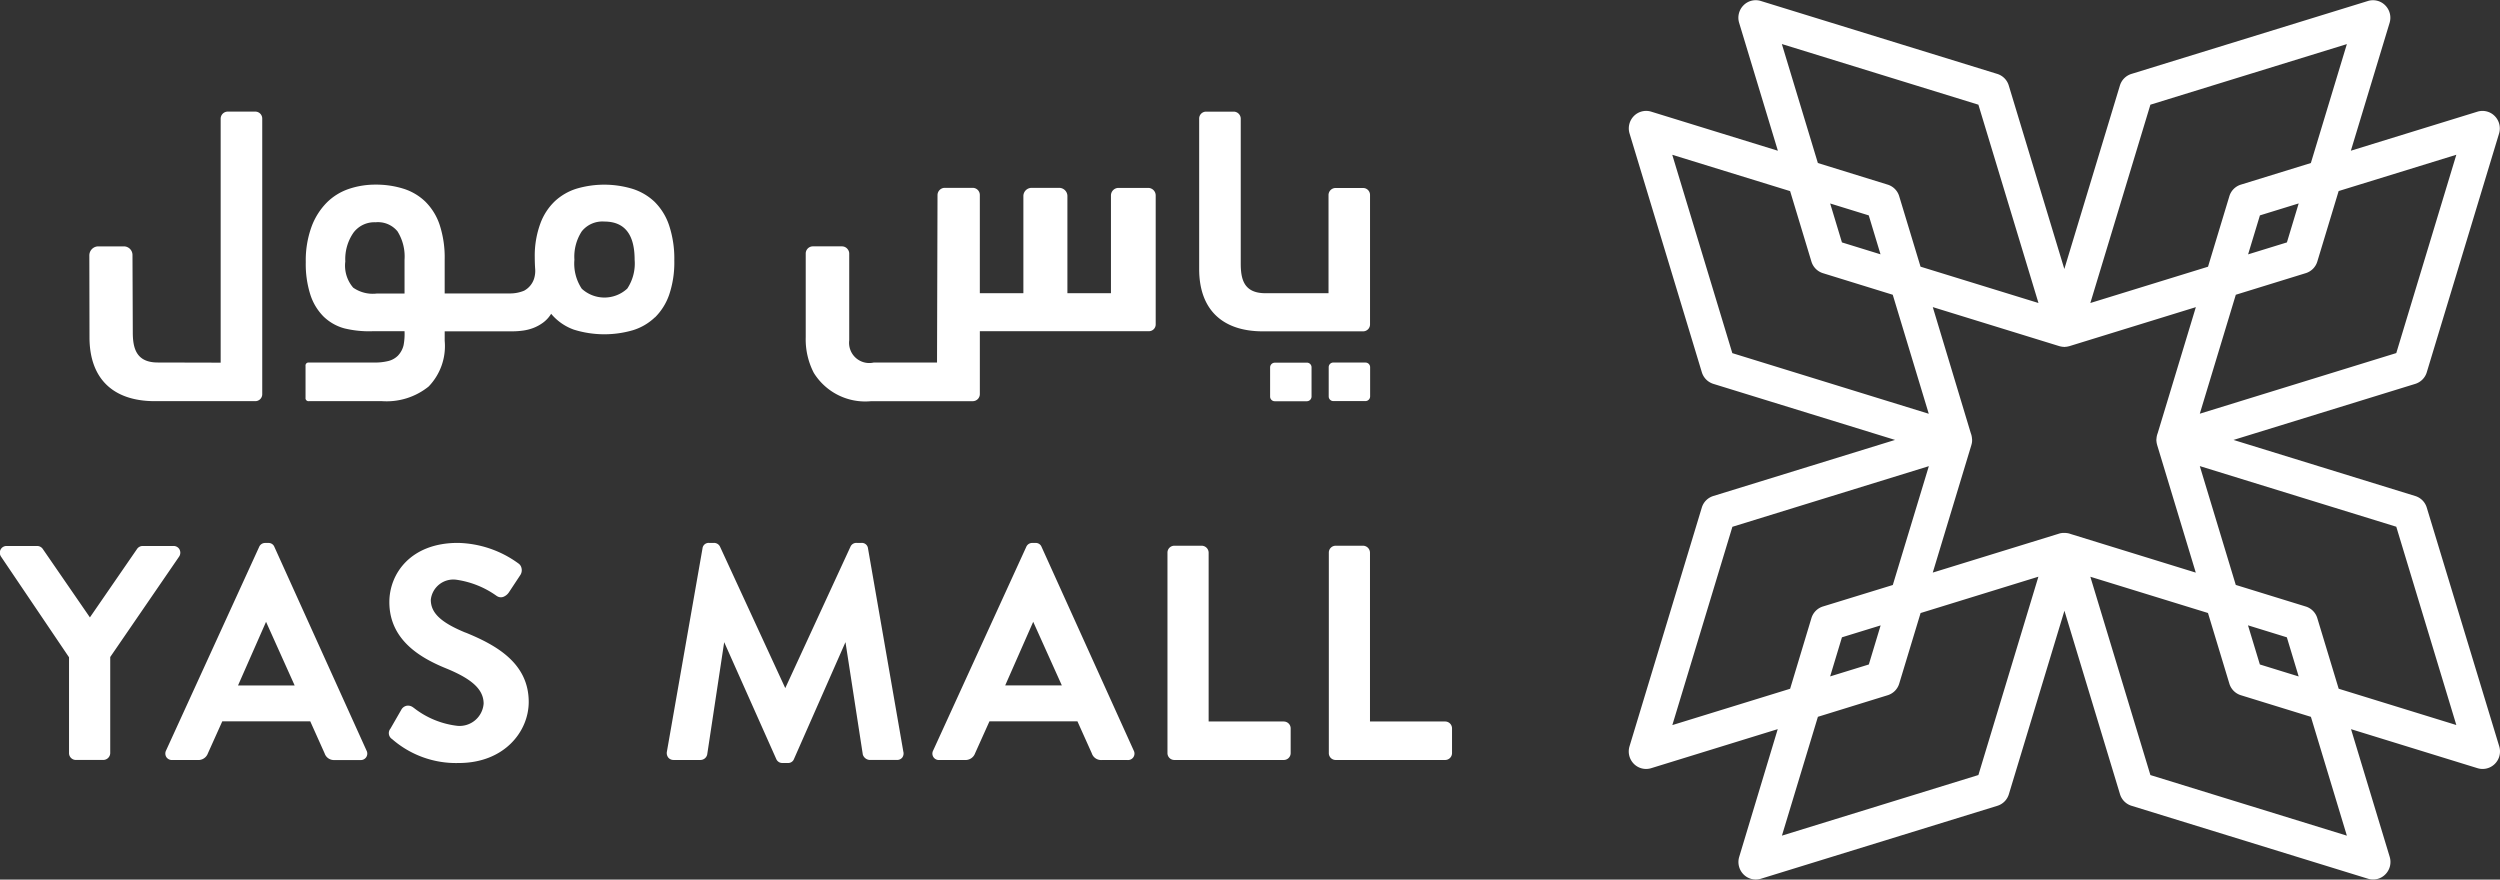 <svg xmlns="http://www.w3.org/2000/svg" width="162" height="57" viewBox="0 0 162 57">
  <rect x="0" y="0" width="162" height="57" fill="#333333" stroke="none"/>
<defs>
    <style>
      .cls-1 {
        fill: #fff;
        fill-rule: evenodd;
      }
    </style>
  </defs>
  <path id="YM_Horizontal_Dual" data-name="YM Horizontal Dual" class="cls-1" d="M287.255,59.895a1.124,1.124,0,0,0-.746-0.753l-11.778-3.634,11.776-3.632a1.129,1.129,0,0,0,.748-0.753l4.684-15.469a1.141,1.141,0,0,0-.28-1.134,1.113,1.113,0,0,0-1.123-.283l-8.2,2.529,2.51-8.285a1.139,1.139,0,0,0-.282-1.134,1.115,1.115,0,0,0-1.122-.283L268.117,31.79a1.13,1.13,0,0,0-.748.754l-3.6,11.887-3.6-11.887a1.124,1.124,0,0,0-.745-0.754L244.1,27.063a1.111,1.111,0,0,0-1.122.283,1.139,1.139,0,0,0-.282,1.134l2.51,8.288L237,34.236a1.117,1.117,0,0,0-1.125.283,1.142,1.142,0,0,0-.279,1.134l4.683,15.469a1.131,1.131,0,0,0,.747.753L252.8,55.507l-11.777,3.634a1.125,1.125,0,0,0-.747.753l-4.683,15.467a1.141,1.141,0,0,0,.279,1.134,1.116,1.116,0,0,0,1.125.283l8.2-2.53L242.7,82.526a1.143,1.143,0,0,0,.28,1.134,1.114,1.114,0,0,0,1.124.283l15.326-4.727a1.122,1.122,0,0,0,.745-0.753l3.6-11.888,3.6,11.886a1.128,1.128,0,0,0,.748.754l15.326,4.727a1.111,1.111,0,0,0,1.122-.283,1.139,1.139,0,0,0,.282-1.134l-2.506-8.275,8.195,2.528a1.1,1.1,0,0,0,.328.05,1.118,1.118,0,0,0,.8-0.333,1.139,1.139,0,0,0,.28-1.134Zm-23.319,1.647c-0.035,0-.073-0.007-0.109-0.009-0.018,0-.035,0-0.054,0l-0.067,0c-0.032,0-.065,0-0.1.009l-0.024,0a1.261,1.261,0,0,0-.195.05l-8.144,2.512,2.506-8.277a0.015,0.015,0,0,1,0-.006,1.059,1.059,0,0,0,.032-0.139,1.08,1.08,0,0,0,.011-0.113c0-.019,0-0.037,0-0.054V55.5c0-.02,0-0.039-0.006-0.06a0.746,0.746,0,0,0-.01-0.105,1.146,1.146,0,0,0-.071-0.273L255.244,46.9l8.208,2.532h0.006a1.135,1.135,0,0,0,.138.031,0.7,0.7,0,0,0,.113.012c0.018,0,.034.006,0.053,0.006h0.018c0.018,0,.035,0,0.052-0.006a0.71,0.71,0,0,0,.114-0.012,1.135,1.135,0,0,0,.138-0.031h0.007l8.2-2.529-2.471,8.16a1.2,1.2,0,0,0-.071.273c-0.006.035-.008,0.07-0.011,0.105s-0.006.04-.006,0.06v0.019c0,0.018,0,.035.006,0.054a0.867,0.867,0,0,0,.012.113,1.059,1.059,0,0,0,.032.139,0.01,0.01,0,0,0,0,.006l2.505,8.274-8.1-2.5a1.093,1.093,0,0,0-.238-0.061l-0.011,0M251.858,43.48l-2.5-.772-0.763-2.523,2.5,0.772Zm-2.5,24.818,2.507-.772L251.1,70.058l-2.507.773Zm28.834-25.59-2.515.775,0.766-2.526,2.512-.775ZM275.67,67.521l2.518,0.777,0.766,2.536-2.515-.777ZM274.88,46.1l4.534-1.4a1.13,1.13,0,0,0,.748-0.753l1.382-4.567,7.626-2.352-3.891,12.851-12.732,3.929Zm0.33-7.136a1.124,1.124,0,0,0-.748.753l-1.382,4.566-7.626,2.352,3.892-12.851,12.731-3.927-2.333,7.707ZM254.451,44.28l-1.382-4.563a1.126,1.126,0,0,0-.746-0.753l-4.525-1.4-2.334-7.711L258.2,33.784l3.893,12.851Zm-7.071-.331a1.131,1.131,0,0,0,.746.753L252.65,46.1l2.334,7.712-12.73-3.929L238.362,37.03,246,39.385Zm5.274,20.959L248.126,66.3a1.131,1.131,0,0,0-.746.755L246,71.632l-7.633,2.354,3.892-12.85,12.73-3.929Zm-0.332,7.143a1.128,1.128,0,0,0,.747-0.753l1.385-4.573,7.634-2.355L258.2,77.222l-12.731,3.927,2.331-7.7Zm20.755-5.329,1.385,4.576a1.127,1.127,0,0,0,.748.753l4.537,1.4,2.33,7.7-12.731-3.927-3.892-12.851Zm7.085,0.336a1.131,1.131,0,0,0-.746-0.755l-4.538-1.4-2.331-7.7,12.732,3.929,3.891,12.85-7.623-2.352ZM223.647,73.75h-4.872V62.81a0.456,0.456,0,0,0-.441-0.447h-1.786a0.443,0.443,0,0,0-.44.447V75.8a0.443,0.443,0,0,0,.44.447h7.1a0.446,0.446,0,0,0,.443-0.447V74.2a0.445,0.445,0,0,0-.443-0.447m-10.454,0H208.32V62.81a0.456,0.456,0,0,0-.441-0.447h-1.786a0.445,0.445,0,0,0-.441.447V75.8a0.445,0.445,0,0,0,.441.447h7.1a0.446,0.446,0,0,0,.442-0.447V74.2a0.444,0.444,0,0,0-.442-0.445M141.631,62.6a0.438,0.438,0,0,0-.392-0.221h-2a0.447,0.447,0,0,0-.369.209l-3.044,4.419-3.045-4.422a0.448,0.448,0,0,0-.368-0.206h-1.979a0.434,0.434,0,0,0-.389.221,0.452,0.452,0,0,0,.018.463l4.41,6.529V75.8a0.443,0.443,0,0,0,.442.445H136.7a0.455,0.455,0,0,0,.443-0.445V69.574l4.468-6.513a0.448,0.448,0,0,0,.019-0.46m18.53,5.391c-1.594-.657-2.244-1.272-2.244-2.128a1.468,1.468,0,0,1,1.634-1.3,5.9,5.9,0,0,1,2.628,1.048l0.028,0.017a0.457,0.457,0,0,0,.436.036,0.777,0.777,0,0,0,.343-0.293l0.736-1.115a0.566,0.566,0,0,0,.076-0.428,0.488,0.488,0,0,0-.208-0.321,6.883,6.883,0,0,0-3.923-1.328c-3.048,0-4.436,1.989-4.436,3.836,0,2.505,2.106,3.656,3.69,4.3,1.694,0.693,2.419,1.376,2.419,2.283a1.563,1.563,0,0,1-1.693,1.436,5.615,5.615,0,0,1-2.831-1.165l-0.052-.035a0.527,0.527,0,0,0-.423-0.1A0.514,0.514,0,0,0,156,73l-0.7,1.216a0.459,0.459,0,0,0,.11.679,6.3,6.3,0,0,0,4.317,1.548c2.946,0,4.534-2.038,4.534-3.955,0-2.5-2.072-3.675-4.1-4.5m26.086-5.449a0.4,0.4,0,0,0-.422-0.359h-0.311a0.411,0.411,0,0,0-.4.239l-4.229,9.171-4.231-9.173a0.432,0.432,0,0,0-.4-0.237h-0.31a0.4,0.4,0,0,0-.422.358l-2.308,13.173a0.477,0.477,0,0,0,.1.391,0.439,0.439,0,0,0,.346.144h1.745a0.451,0.451,0,0,0,.422-0.356l1.1-7.278,3.375,7.574a0.42,0.42,0,0,0,.4.256h0.349a0.4,0.4,0,0,0,.4-0.26l3.336-7.571,1.124,7.287a0.5,0.5,0,0,0,.438.347h1.766a0.428,0.428,0,0,0,.348-0.151,0.45,0.45,0,0,0,.073-0.387Zm11.247-.1a0.4,0.4,0,0,0-.4-0.256H196.9a0.418,0.418,0,0,0-.4.258l-6.032,13.194a0.418,0.418,0,0,0,.4.614h1.688a0.658,0.658,0,0,0,.629-0.435l0.932-2.073h5.7l0.932,2.075a0.633,0.633,0,0,0,.629.434h1.687a0.418,0.418,0,0,0,.4-0.614Zm-2.358,8.977,1.816-4.124,1.856,4.124h-3.672ZM147.781,62.44a0.4,0.4,0,0,0-.394-0.256h-0.195a0.417,0.417,0,0,0-.4.258l-6.033,13.194h0a0.437,0.437,0,0,0,.019.421,0.432,0.432,0,0,0,.378.193h1.689a0.656,0.656,0,0,0,.627-0.435l0.932-2.073h5.7l0.931,2.075a0.634,0.634,0,0,0,.629.434h1.687a0.418,0.418,0,0,0,.4-0.614Zm-2.357,8.977,1.816-4.124,1.854,4.124h-3.67Zm66.409-22.946h6.5a0.449,0.449,0,0,0,.445-0.452V39.633a0.449,0.449,0,0,0-.445-0.451h-1.8a0.46,0.46,0,0,0-.445.451V46L212,46c-1.407,0-1.6-.916-1.6-1.934v0L210.4,34.684a0.461,0.461,0,0,0-.447-0.45h-1.8a0.449,0.449,0,0,0-.447.45v9.751c0,2.6,1.476,4.036,4.13,4.036m4.564,2.021a0.3,0.3,0,0,0-.3.308v1.89a0.3,0.3,0,0,0,.3.3h2.084a0.305,0.305,0,0,0,.3-0.306V50.8a0.3,0.3,0,0,0-.3-0.306H216.4Zm-12-11.316-1.922,0a0.491,0.491,0,0,0-.488.492V46h-2.822V39.708a0.533,0.533,0,0,0-.53-0.535h-1.793a0.533,0.533,0,0,0-.53.535V46h-2.822V39.637a0.462,0.462,0,0,0-.46-0.465h-1.822a0.474,0.474,0,0,0-.46.465l-0.032,10.855h-4.1a1.309,1.309,0,0,1-1.589-1.439c0-.1,0-5.621,0-5.621a0.451,0.451,0,0,0-.09-0.268,0.466,0.466,0,0,0-.369-0.2h-1.9a0.463,0.463,0,0,0-.46.466v5.425a4.724,4.724,0,0,0,.52,2.3c0.011,0.02.025,0.039,0.036,0.059a3.921,3.921,0,0,0,3.68,1.783h6.587a0.462,0.462,0,0,0,.46-0.465V48.462h10.959a0.439,0.439,0,0,0,.436-0.441V39.668a0.489,0.489,0,0,0-.488-0.492M140.033,52.995h6.513a0.449,0.449,0,0,0,.447-0.451V34.683a0.449,0.449,0,0,0-.447-0.451h-1.8a0.461,0.461,0,0,0-.447.451V50.5l-4.075-.01c-1.407,0-1.619-.942-1.619-1.962l-0.02-5a0.559,0.559,0,0,0-.556-0.563l-1.683,0a0.586,0.586,0,0,0-.557.592l0.01,5.3c0,2.665,1.512,4.138,4.234,4.138m32.408-5.435a3.585,3.585,0,0,1-1.429.838,6.632,6.632,0,0,1-3.825-.037,3.4,3.4,0,0,1-1.473-1.028,1.986,1.986,0,0,1-.532.58,2.7,2.7,0,0,1-.64.346,3.043,3.043,0,0,1-.682.167,5,5,0,0,1-.658.044h-4.386v0.611a3.771,3.771,0,0,1-1.041,2.966,4.336,4.336,0,0,1-3.019.948h-4.739a0.194,0.194,0,0,1-.218-0.221v-2.06a0.193,0.193,0,0,1,.218-0.221h4.249a3.621,3.621,0,0,0,.9-0.1,1.33,1.33,0,0,0,.614-0.341,1.474,1.474,0,0,0,.372-0.683,3.912,3.912,0,0,0,.062-0.906h-2.071a6.723,6.723,0,0,1-1.834-.186,3.106,3.106,0,0,1-1.35-.772,3.548,3.548,0,0,1-.845-1.4,6.537,6.537,0,0,1-.3-2.117,6.378,6.378,0,0,1,.375-2.3,4.395,4.395,0,0,1,.991-1.566,3.711,3.711,0,0,1,1.431-.882,5.321,5.321,0,0,1,1.715-.276,5.95,5.95,0,0,1,1.817.264,3.582,3.582,0,0,1,1.418.837,3.813,3.813,0,0,1,.925,1.495,6.8,6.8,0,0,1,.329,2.264v2.191H163a2.375,2.375,0,0,0,.959-0.177,1.353,1.353,0,0,0,.642-0.758,1.694,1.694,0,0,0,.076-0.678c-0.016-.249-0.025-0.5-0.025-0.751a6.031,6.031,0,0,1,.363-2.167,3.79,3.79,0,0,1,.945-1.45,3.663,3.663,0,0,1,1.42-.814,6.343,6.343,0,0,1,3.589.012,3.69,3.69,0,0,1,1.439.837,3.869,3.869,0,0,1,.946,1.523,6.841,6.841,0,0,1,.341,2.293,6.489,6.489,0,0,1-.33,2.205,3.834,3.834,0,0,1-.923,1.479m-16.228-3.74a3.077,3.077,0,0,0-.457-1.839,1.636,1.636,0,0,0-1.417-.587,1.693,1.693,0,0,0-1.43.667,3,3,0,0,0-.534,1.868,2.186,2.186,0,0,0,.509,1.7,2.211,2.211,0,0,0,1.522.384h1.807V43.82Zm14.91,0q0-2.471-1.961-2.472a1.711,1.711,0,0,0-1.465.635,3.022,3.022,0,0,0-.477,1.837,2.947,2.947,0,0,0,.477,1.88,2.174,2.174,0,0,0,2.951-.011,2.942,2.942,0,0,0,.475-1.868m41.484,6.672a0.307,0.307,0,0,0-.305.308v1.89a0.3,0.3,0,0,0,.3.3h2.085a0.305,0.305,0,0,0,.3-0.307V50.8a0.3,0.3,0,0,0-.3-0.3h-2.083Z" transform="translate(-130 -27)"/>
</svg>
